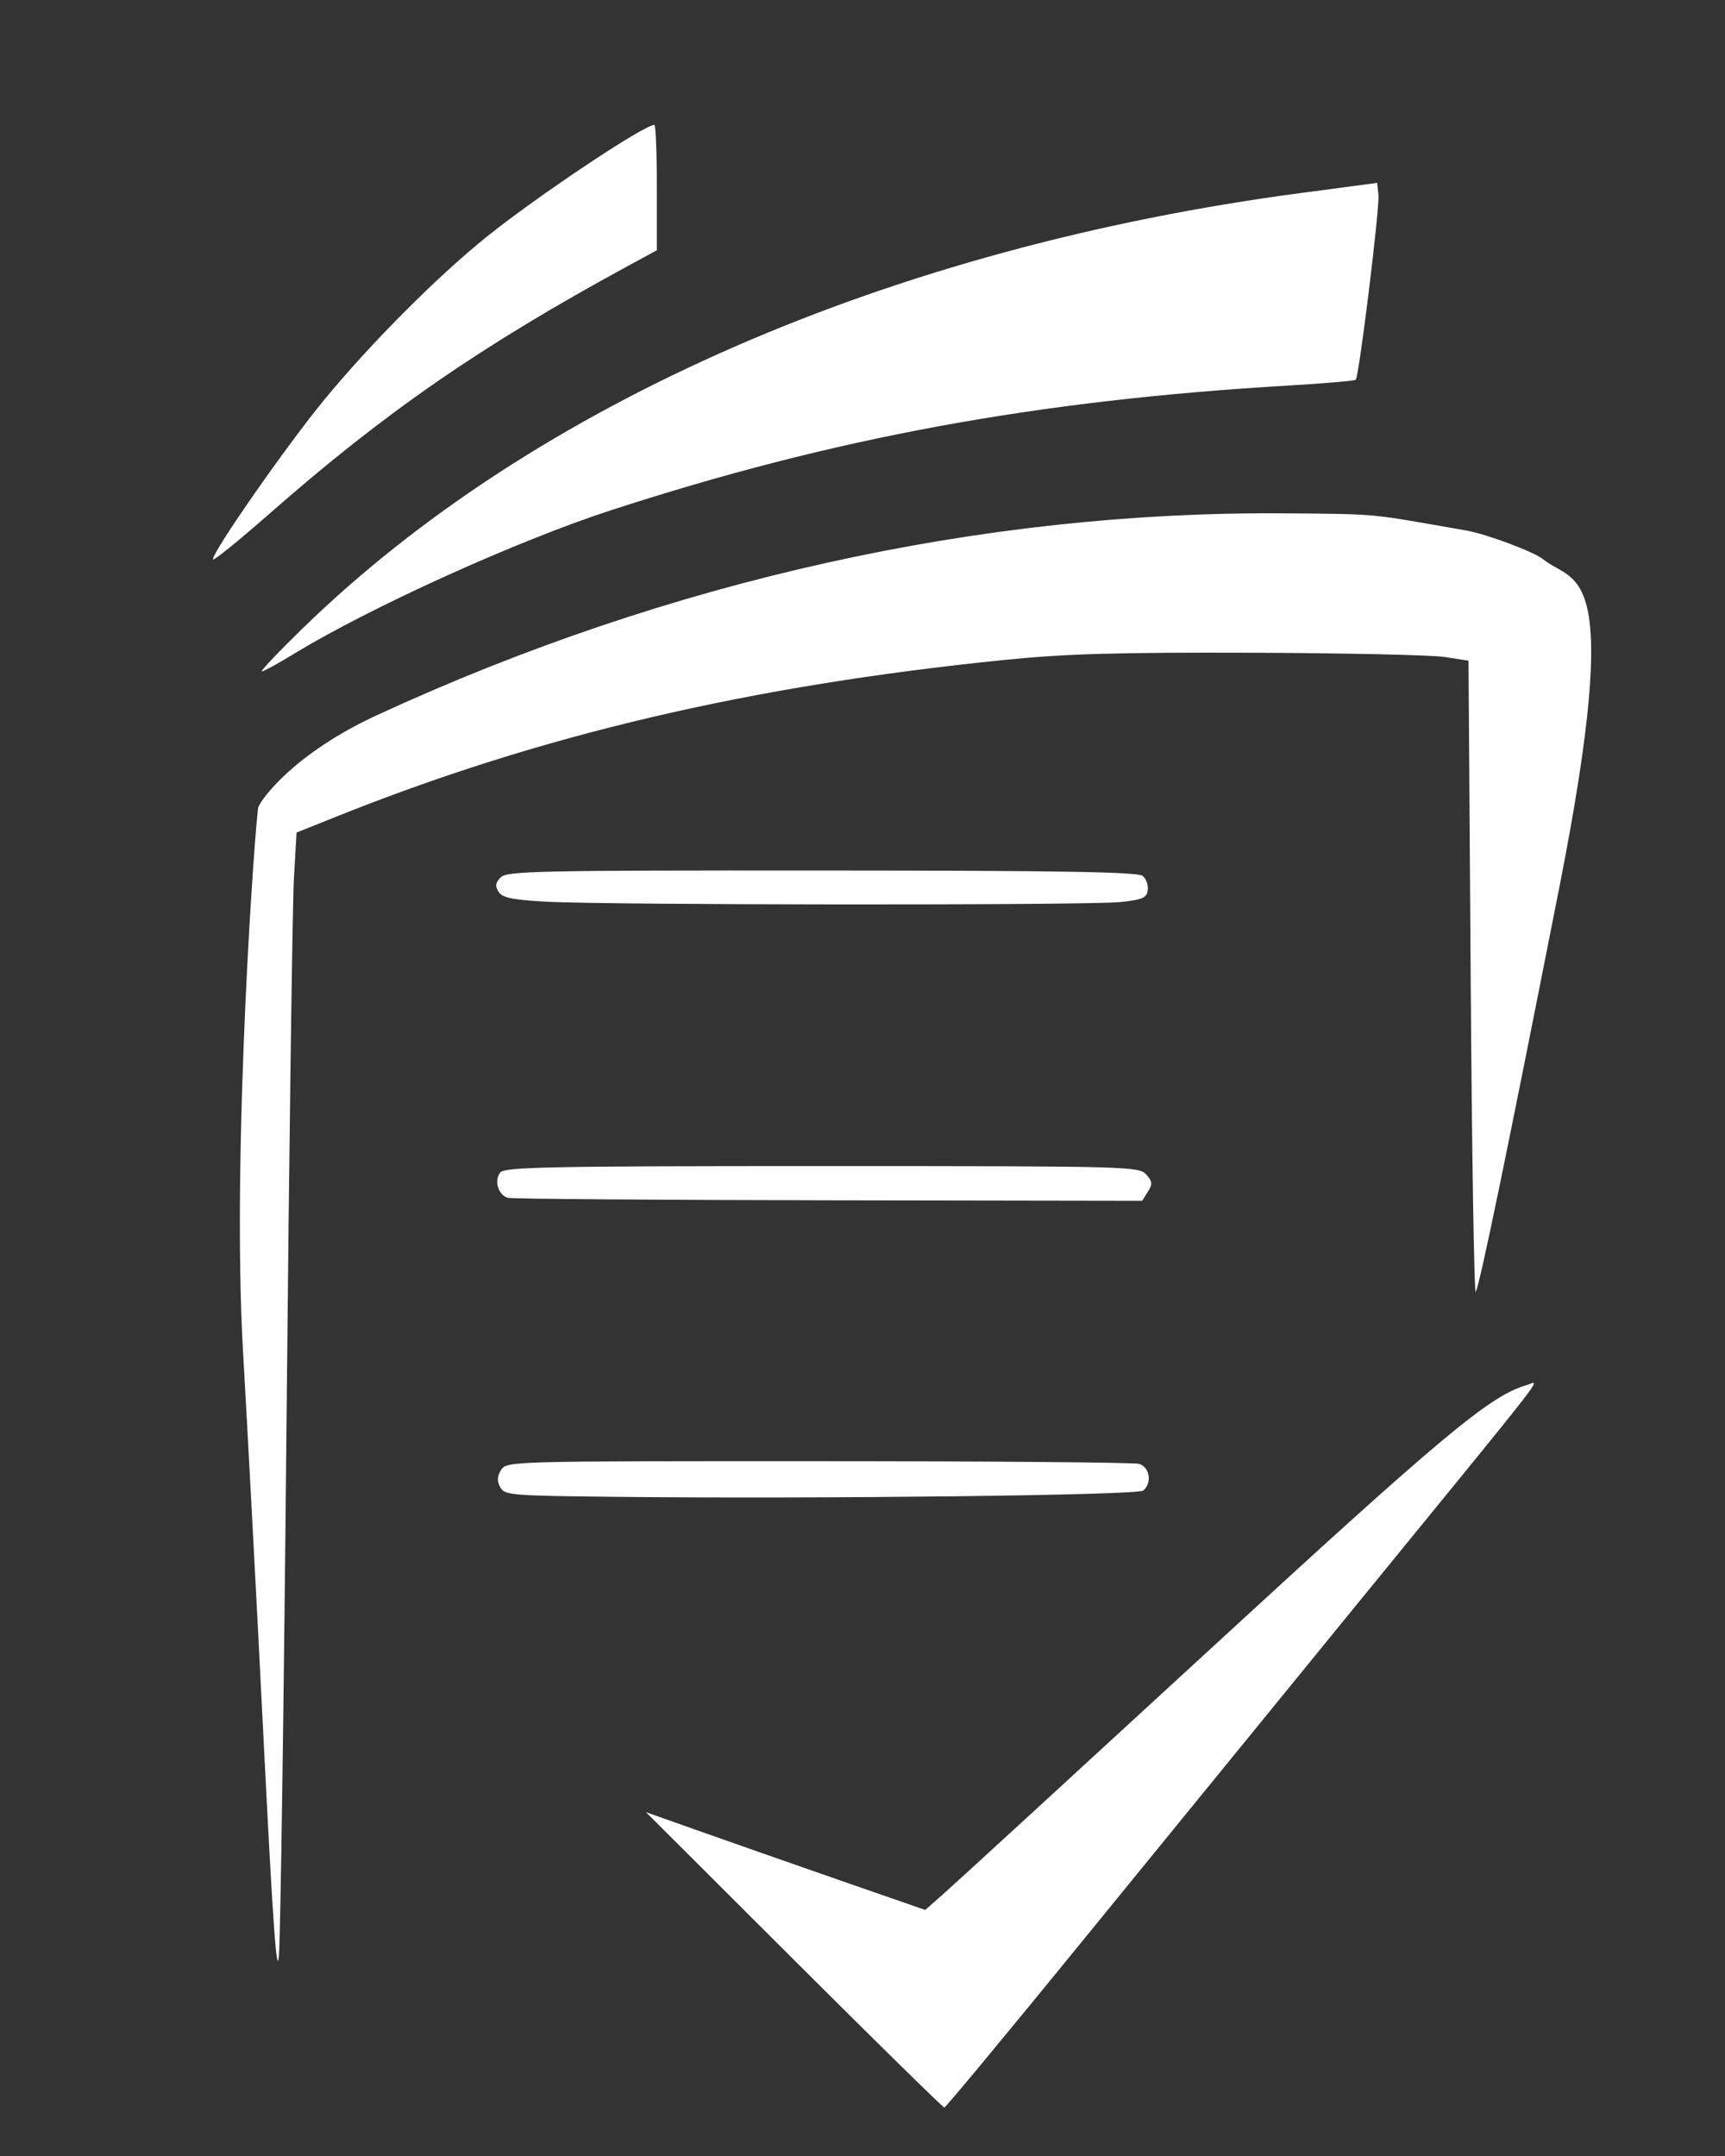 <?xml version="1.0" encoding="UTF-8" standalone="no"?>
<!-- Created with Inkscape (http://www.inkscape.org/) -->

<svg
   version="1.1"
   id="svg1"
   width="100"
   height="125"
   viewBox="0 0 100 125"
   sodipodi:docname="logo-white.svg"
   inkscape:version="1.3.2 (091e20e, 2023-11-25)"
   xmlns:inkscape="http://www.inkscape.org/namespaces/inkscape"
   xmlns:sodipodi="http://sodipodi.sourceforge.net/DTD/sodipodi-0.dtd"
   xmlns:xlink="http://www.w3.org/1999/xlink"
   xmlns="http://www.w3.org/2000/svg"
   xmlns:svg="http://www.w3.org/2000/svg">
  <rect x="0" y="0" width="100" height="125" fill="#333333" stroke="none"/>
  <sodipodi:namedview
     id="namedview1"
     pagecolor="#505050"
     bordercolor="#eeeeee"
     borderopacity="1"
     inkscape:showpageshadow="0"
     inkscape:pageopacity="0"
     inkscape:pagecheckerboard="0"
     inkscape:deskcolor="#505050"
     inkscape:zoom="1.5382718"
     inkscape:cx="74.75922"
     inkscape:cy="86.785703"
     inkscape:window-width="1472"
     inkscape:window-height="804"
     inkscape:window-x="0"
     inkscape:window-y="37"
     inkscape:window-maximized="0"
     inkscape:current-layer="g1" />
  <defs
     id="defs1">
    <linearGradient
       id="linearGradient1">
      <stop
         style="stop-color:#002d5b;stop-opacity:1;"
         offset="0"
         id="stop1" />
      <stop
         style="stop-color:#8a150f;stop-opacity:1;"
         offset="1"
         id="stop2" />
    </linearGradient>
    <linearGradient
       xlink:href="#linearGradient1"
       id="linearGradient2"
       x1="-0.5"
       y1="270"
       x2="466"
       y2="270"
       gradientUnits="userSpaceOnUse"
       gradientTransform="matrix(1.264,0,0,1.132,-40.884,-30.382)" />
  </defs>
  <g
     id="g1"
     style="fill:#ffffff;fill-opacity:1"
     transform="matrix(0.274,0,0,0.304,17.211,-0.032)">
    <path
       id="path1"
       style="fill:#ffffff;fill-opacity:1;stroke-width:0.873"
       d="m -40.729,-6.317 -36.423,0.034 36.531,0.036 c -0.035,-0.024 -0.072,-0.046 -0.108,-0.07 z M 75.63,23.92 c -2.17,0 -24.446,13.389 -35.281,21.205 C 29.927,52.644 15.745,65.451 5.843,76.287 -2.081,84.958 -17.761,105.21 -17.761,106.774 c 0,0.426 5.327,-3.446 11.838,-8.604 C 18.554,78.781 38.944,66.071 69.943,50.879 l 6.216,-3.044 V 35.877 c 0,-6.576 -0.238,-11.957 -0.528,-11.957 z M 228.546,34.983 212.433,36.913 C 125.617,47.306 50.026,77.041 1.114,120.038 c -5.064,4.452 -8.905,8.103 -8.534,8.114 0.371,0.011 3.459,-1.51 6.86,-3.381 C 15.468,115.956 46.576,103.252 66.327,97.455 113.642,83.567 156.532,76.451 209.961,73.626 c 7.503,-0.397 13.83,-0.891 14.061,-1.099 0.715,-0.642 5.107,-32.881 4.807,-35.282 z M 208.658,98.006 C 144.994,97.6 78.975,110.703 17.014,136.469 c -17.645,7.338 -24.511,16.017 -25.166,17.552 -0.521,1.221 -5.744,64.914 -3.229,104.055 0.95,14.79 2.909,48.114 4.35,74.053 1.923,34.601 2.782,45.509 3.227,40.956 0.334,-3.413 1.057,-49.024 1.608,-101.357 0.551,-52.333 1.254,-99.13 1.562,-103.993 l 0.561,-8.844 8.42,-3.042 C 51.586,140.225 95.849,130.871 149.821,125.955 c 12.741,-1.16 23.63,-1.445 52.023,-1.36 19.751,0.059 38.188,0.422 40.974,0.808 l 5.065,0.702 0.461,60.813 c 0.253,33.447 0.738,60.255 1.077,59.573 0.995,-2.001 6.512,-26.085 17.721,-77.361 13.662,-62.5 3.261,-57.435 -3.396,-62.322 -1.989,-1.46 -12.092,-4.864 -16.371,-5.531 -20.458,-3.19 -17.496,-3.135 -38.717,-3.271 z m -97.547,68.114 c -59.865,-0.028 -66.64,0.101 -67.971,1.297 -1.132,1.018 -1.245,1.665 -0.478,2.762 0.799,1.143 2.841,1.525 10.112,1.893 12.89,0.651 114.786,0.711 121.446,0.071 4.67,-0.449 5.568,-0.798 5.8,-2.258 0.151,-0.95 -0.331,-2.179 -1.07,-2.73 -1.025,-0.764 -17.157,-1.011 -67.839,-1.035 z m 0.005,56.377 c -57.414,0 -67.118,0.172 -68.07,1.202 -1.399,1.515 -0.449,4.365 1.618,4.854 0.862,0.204 31.405,0.414 67.872,0.467 l 66.305,0.097 1.205,-1.734 c 1.026,-1.476 0.969,-1.969 -0.381,-3.31 -1.532,-1.522 -3.881,-1.576 -68.549,-1.576 z m 150.605,41.418 c -0.065,-0.232 -0.79,0.151 -1.47,0.328 -7.851,2.044 -17.538,9.333 -67.674,50.923 -28.252,23.436 -53.228,44.094 -55.501,45.905 l -4.134,3.293 -16.191,-5.067 c -8.906,-2.787 -22.201,-6.982 -29.544,-9.323 l -13.351,-4.256 31.301,28.164 c 17.216,15.489 31.535,28.162 31.822,28.162 0.287,0 13.391,-14.241 29.12,-31.648 15.729,-17.406 42.428,-46.928 59.334,-65.602 30.735,-33.95 36.483,-40.183 36.289,-40.879 z m -151.503,14.857 c -65.103,-0.011 -65.856,0.008 -67.007,1.663 -0.843,1.213 -0.898,2.12 -0.198,3.296 0.914,1.535 2.202,1.633 24.192,1.843 43.912,0.418 110.643,-0.293 111.849,-1.192 1.946,-1.45 1.388,-4.543 -0.921,-5.098 -1.139,-0.274 -31.702,-0.504 -67.916,-0.511 z"
       sodipodi:nodetypes="cccccscsscccssccscscssccssssssscccsscccssssssccccsssssssccssssssccccccsssscsssssc" />
  </g>
</svg>
